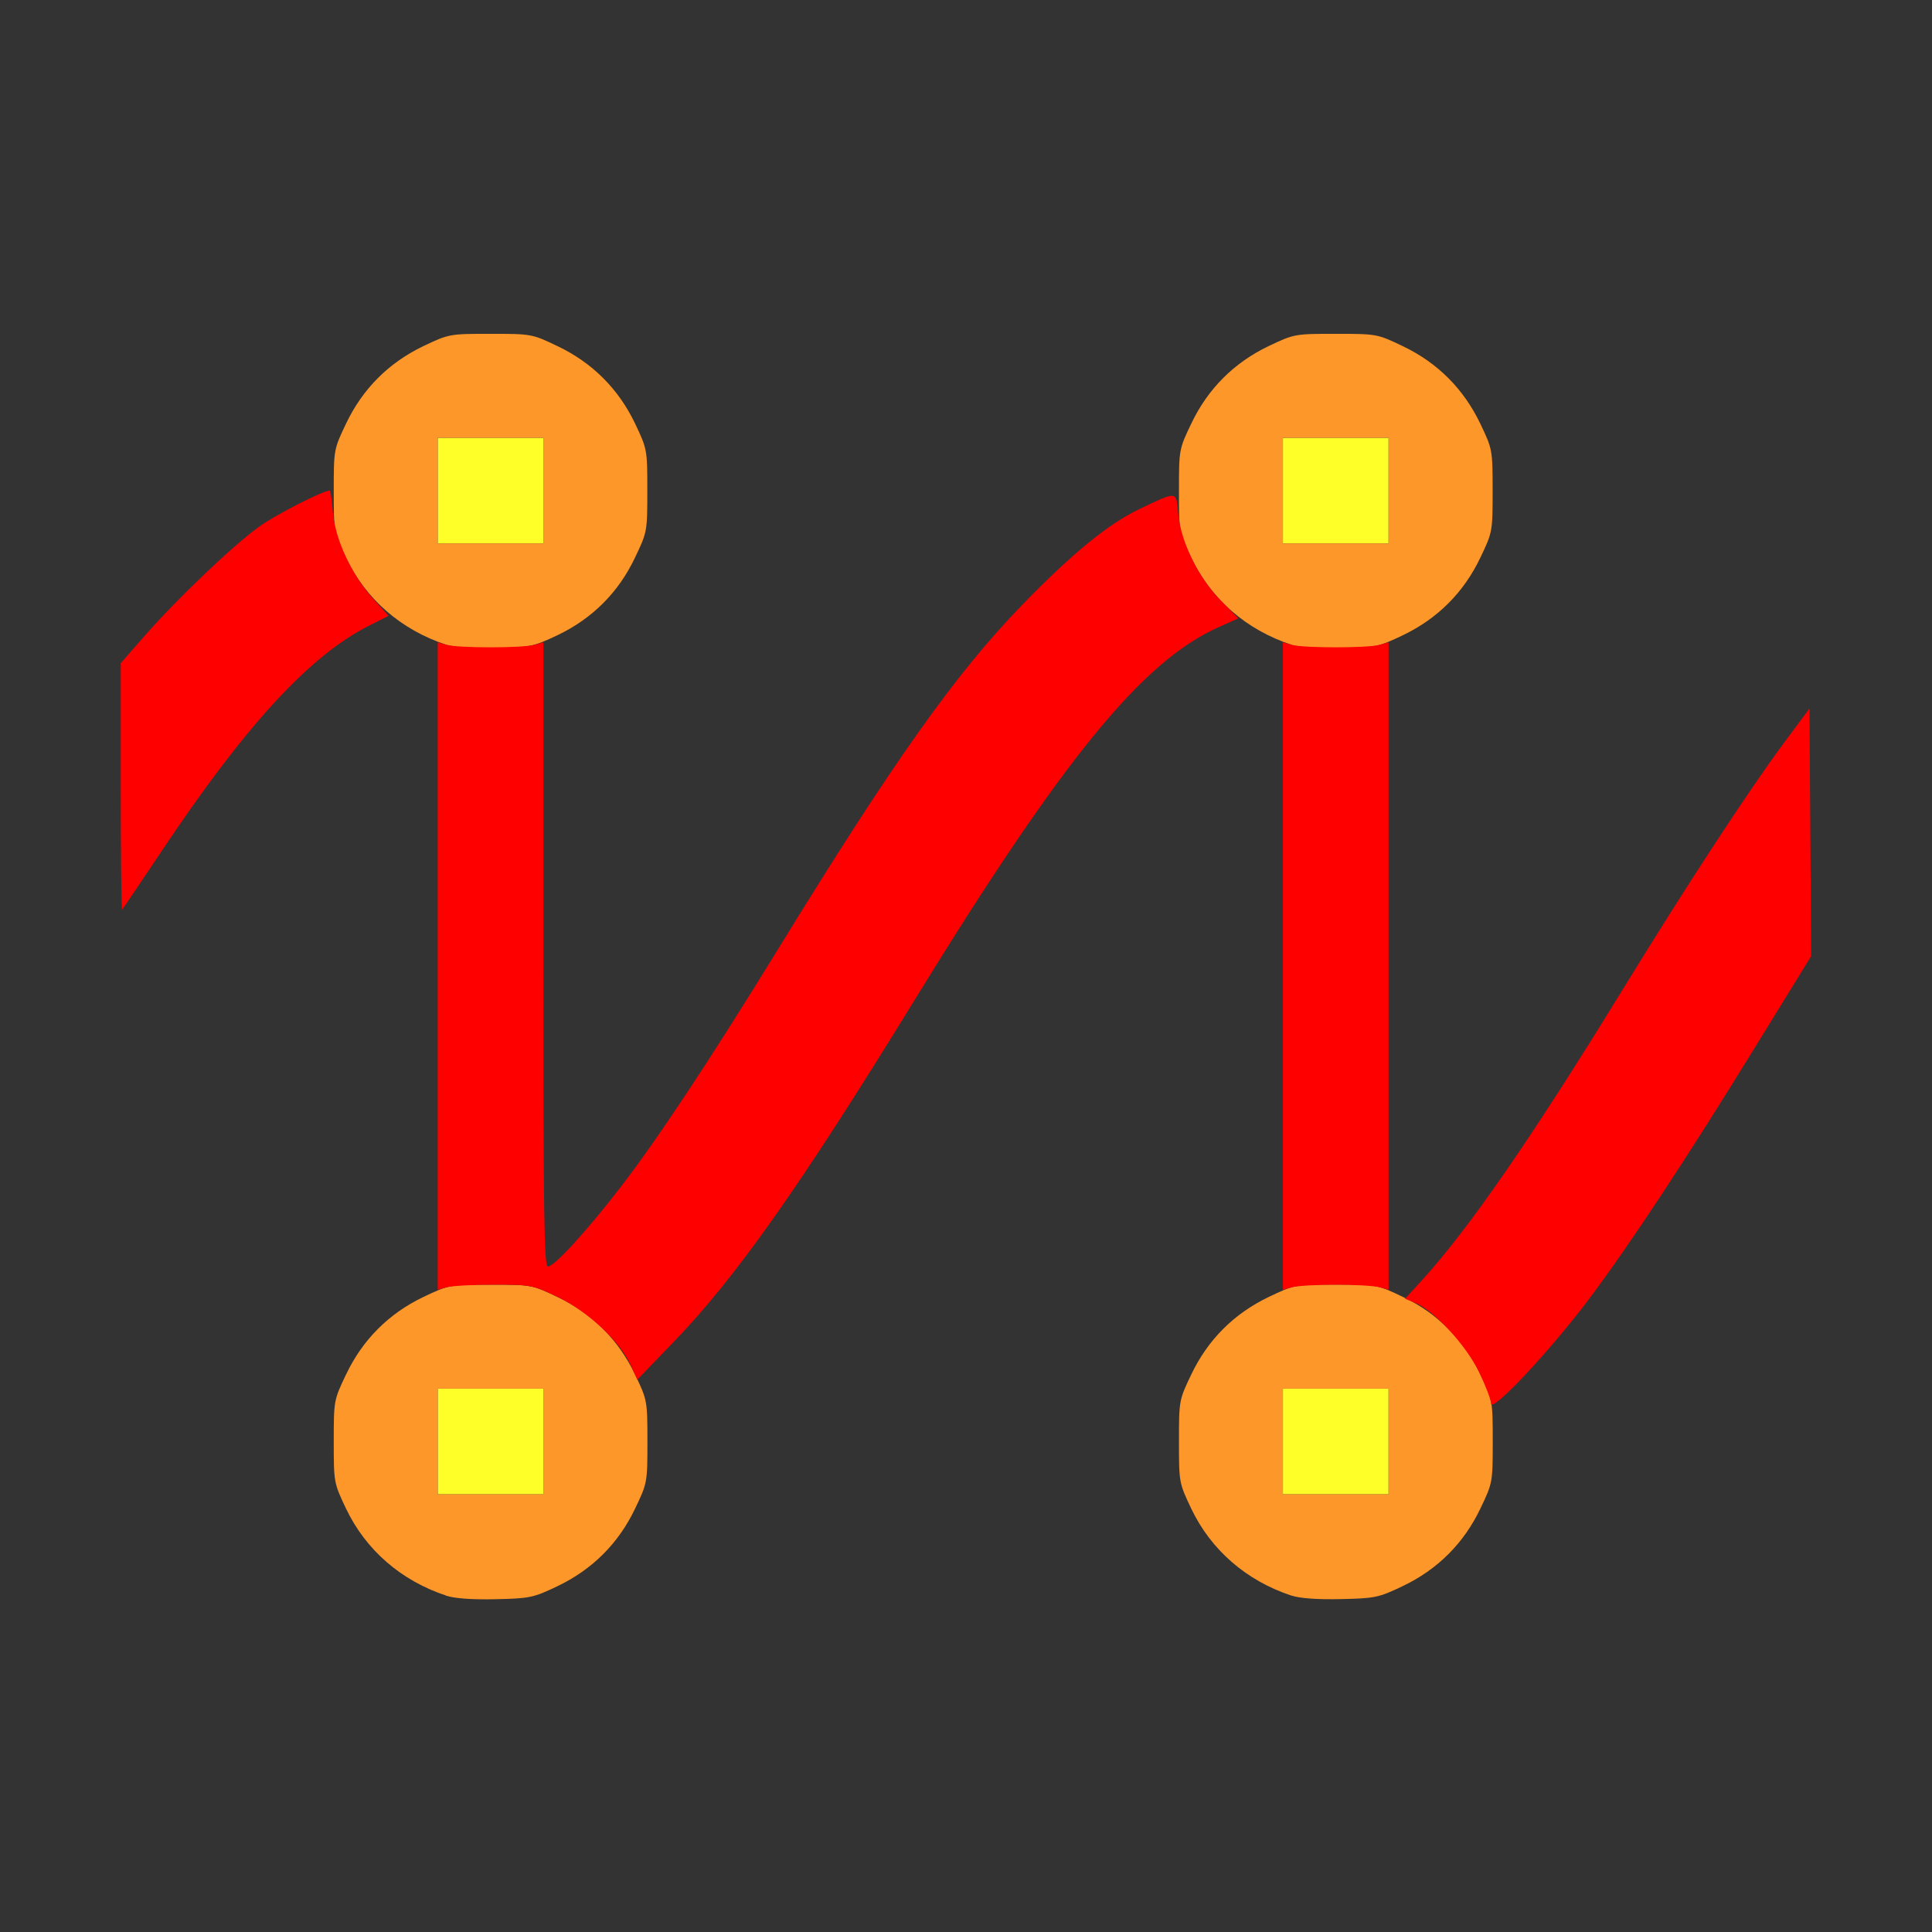 <?xml version="1.0" encoding="UTF-8" standalone="no"?>
<!-- Created with Inkscape (http://www.inkscape.org/) -->

<svg
   version="1.1"
   id="svg2"
   width="1600"
   height="1600"
   viewBox="0 0 1600 1600"
   sodipodi:docname="cycles_modifier.svg"
   inkscape:version="1.2.2 (732a01da63, 2022-12-09)"
   xmlns:inkscape="http://www.inkscape.org/namespaces/inkscape"
   xmlns:sodipodi="http://sodipodi.sourceforge.net/DTD/sodipodi-0.dtd"
   xmlns="http://www.w3.org/2000/svg"
   xmlns:svg="http://www.w3.org/2000/svg"
   xmlns:rdf="http://www.w3.org/1999/02/22-rdf-syntax-ns#"
   xmlns:cc="http://creativecommons.org/ns#"
   xmlns:dc="http://purl.org/dc/elements/1.1/">
  <rect x="0" y="0" width="1600" height="1600" fill="#333333" stroke="none"/>
  <defs
     id="defs6" />
  <sodipodi:namedview
     pagecolor="#808080"
     bordercolor="#666666"
     borderopacity="1"
     objecttolerance="10"
     gridtolerance="10"
     guidetolerance="10"
     inkscape:pageopacity="0"
     inkscape:pageshadow="2"
     inkscape:window-width="1993"
     inkscape:window-height="1009"
     id="namedview4"
     showgrid="false"
     inkscape:zoom="0.5"
     inkscape:cx="349"
     inkscape:cy="558"
     inkscape:window-x="-8"
     inkscape:window-y="-8"
     inkscape:window-maximized="1"
     inkscape:current-layer="CYCLES_MODIFIER"
     inkscape:showpageshadow="0"
     inkscape:pagecheckerboard="true"
     inkscape:deskcolor="#d1d1d1" />
  <g
     id="CYCLES_MODIFIER"
     transform="matrix(87.496,0,0,87.496,100,100.067)"
     style="stroke-width:0.011">
    <path
       style="fill:none;stroke-width:0"
       d="M 0,11.747 V 7.494 L 0.356,6.958 C 1.168,5.734 1.782,5.065 2.358,4.774 2.502,4.701 2.555,4.688 2.592,4.715 2.619,4.734 2.721,4.792 2.82,4.844 L 3,4.938 V 8 11.062 L 2.807,11.159 C 2.531,11.299 2.275,11.566 2.132,11.865 2.017,12.107 2.016,12.113 2.016,12.5 c 0,0.387 0.001,0.393 0.117,0.635 0.157,0.329 0.405,0.576 0.733,0.733 0.241,0.115 0.248,0.117 0.635,0.117 0.387,0 0.393,-0.001 0.635,-0.117 0.329,-0.157 0.577,-0.405 0.733,-0.733 0.105,-0.222 0.117,-0.273 0.128,-0.56 0.009,-0.231 -0.002,-0.364 -0.04,-0.494 l -0.052,-0.178 0.341,-0.355 C 5.826,10.942 6.437,10.075 7.5,8.344 8.904,6.057 9.621,5.171 10.365,4.803 l 0.193,-0.095 0.214,0.113 0.214,0.113 0.008,3.064 0.008,3.064 -0.194,0.098 c -0.276,0.139 -0.532,0.407 -0.675,0.706 -0.115,0.241 -0.117,0.248 -0.117,0.635 0,0.387 0.001,0.393 0.117,0.635 0.157,0.329 0.405,0.576 0.733,0.733 0.241,0.115 0.248,0.117 0.635,0.117 0.387,0 0.393,-0.001 0.635,-0.117 0.329,-0.157 0.576,-0.405 0.733,-0.733 0.109,-0.23 0.117,-0.265 0.128,-0.603 l 0.012,-0.359 0.293,-0.308 c 0.534,-0.562 1.182,-1.488 2.169,-3.099 0.263,-0.43 0.49,-0.795 0.504,-0.811 C 15.988,7.938 16,9.742 16,11.963 V 16 H 8 0 Z M 12.055,11.091 C 12.003,11.061 12,10.881 12,7.999 V 4.938 l 0.193,-0.098 C 12.469,4.701 12.725,4.434 12.868,4.135 12.983,3.893 12.984,3.887 12.984,3.5 c 0,-0.387 -0.001,-0.393 -0.117,-0.635 C 12.711,2.537 12.463,2.289 12.135,2.132 11.893,2.017 11.887,2.016 11.5,2.016 c -0.387,0 -0.393,0.001 -0.635,0.117 -0.477,0.228 -0.824,0.704 -0.858,1.177 L 9.992,3.521 9.754,3.623 C 9.397,3.776 9.159,3.96 8.624,4.497 7.912,5.212 7.387,5.942 6.219,7.844 5.579,8.886 5.084,9.634 4.734,10.089 4.413,10.506 4.104,10.844 4.043,10.844 4.007,10.844 4,10.386 4,7.891 V 4.938 L 4.193,4.841 C 4.469,4.701 4.725,4.434 4.868,4.135 4.983,3.893 4.984,3.887 4.984,3.5 4.984,3.113 4.983,3.107 4.868,2.865 4.711,2.537 4.463,2.289 4.135,2.132 3.893,2.017 3.887,2.016 3.5,2.016 c -0.387,0 -0.393,0.001 -0.635,0.117 C 2.397,2.356 2.045,2.832 2.008,3.292 L 1.992,3.49 1.754,3.592 C 1.623,3.648 1.424,3.759 1.312,3.838 1.11,3.981 0.331,4.735 0.114,4.998 L 0,5.136 V 2.568 0 h 8 8 l -1.56e-4,2.773 -1.56e-4,2.773 -0.191,0.25 c -0.288,0.378 -1.022,1.495 -1.591,2.422 -0.854,1.391 -1.397,2.182 -1.863,2.711 -0.177,0.2 -0.206,0.217 -0.301,0.162 z"
       id="path825"
       inkscape:connector-curvature="0" />
    <path
       style="fill:#fefe29;stroke-width:0"
       d="M 3,12.5 V 12 H 3.5 4 V 12.5 13 H 3.5 3 Z m 8,0 V 12 H 11.5 12 V 12.5 13 H 11.5 11 Z M 3,3.5 V 3 H 3.5 4 V 3.5 4 H 3.5 3 Z m 8,0 V 3 H 11.5 12 V 3.5 4 H 11.5 11 Z"
       id="path823"
       inkscape:connector-curvature="0" />
    <path
       style="fill:#fe9729;stroke-width:0"
       d="M 3.078,13.958 C 2.653,13.817 2.319,13.527 2.132,13.135 2.017,12.893 2.016,12.887 2.016,12.5 c 0,-0.387 0.001,-0.393 0.117,-0.635 C 2.289,11.537 2.537,11.289 2.865,11.132 3.107,11.017 3.113,11.016 3.5,11.016 c 0.387,0 0.393,0.001 0.635,0.117 0.329,0.157 0.576,0.405 0.733,0.733 0.115,0.241 0.117,0.248 0.117,0.635 0,0.387 -0.001,0.393 -0.117,0.635 -0.157,0.329 -0.405,0.576 -0.733,0.733 -0.23,0.11 -0.263,0.117 -0.588,0.124 -0.221,0.005 -0.388,-0.007 -0.469,-0.034 z M 4,12.5 V 12 H 3.5 3 V 12.5 13 H 3.5 4 Z m 7.078,1.458 C 10.653,13.817 10.319,13.527 10.132,13.135 10.017,12.893 10.016,12.887 10.016,12.5 c 0,-0.387 0.001,-0.393 0.117,-0.635 0.157,-0.329 0.405,-0.576 0.733,-0.733 0.241,-0.115 0.248,-0.117 0.635,-0.117 0.387,0 0.393,0.001 0.635,0.117 0.168,0.08 0.302,0.174 0.43,0.303 0.129,0.129 0.222,0.262 0.303,0.43 0.115,0.241 0.117,0.248 0.117,0.635 0,0.387 -0.001,0.393 -0.117,0.635 -0.157,0.329 -0.405,0.576 -0.733,0.733 -0.23,0.11 -0.263,0.117 -0.588,0.124 -0.221,0.005 -0.388,-0.007 -0.469,-0.034 z M 12,12.5 V 12 H 11.5 11 V 12.5 13 H 11.5 12 Z M 3.078,4.958 C 2.653,4.817 2.319,4.527 2.132,4.135 2.017,3.893 2.016,3.887 2.016,3.5 c 0,-0.387 0.001,-0.393 0.117,-0.635 C 2.289,2.537 2.537,2.289 2.865,2.132 3.107,2.017 3.113,2.016 3.5,2.016 c 0.387,0 0.393,0.001 0.635,0.117 C 4.463,2.289 4.711,2.537 4.868,2.865 4.983,3.107 4.984,3.113 4.984,3.5 c 0,0.387 -0.001,0.393 -0.117,0.635 C 4.711,4.464 4.463,4.711 4.135,4.868 3.904,4.977 3.871,4.984 3.547,4.991 3.326,4.996 3.158,4.984 3.078,4.958 Z M 4,3.5 V 3 H 3.5 3 V 3.5 4 H 3.5 4 Z m 7.078,1.458 C 10.653,4.817 10.319,4.527 10.132,4.135 10.017,3.893 10.016,3.887 10.016,3.5 c 0,-0.387 0.001,-0.393 0.117,-0.635 C 10.289,2.537 10.537,2.289 10.865,2.132 11.107,2.017 11.113,2.016 11.5,2.016 c 0.387,0 0.393,0.001 0.635,0.117 0.329,0.157 0.576,0.405 0.733,0.733 0.115,0.241 0.117,0.248 0.117,0.635 0,0.387 -0.001,0.393 -0.117,0.635 -0.157,0.329 -0.405,0.576 -0.733,0.733 -0.23,0.11 -0.263,0.117 -0.588,0.124 -0.221,0.005 -0.388,-0.007 -0.469,-0.034 z M 12,3.5 V 3 H 11.5 11 V 3.5 4 h 0.5 0.5 z"
       id="path821"
       inkscape:connector-curvature="0" />
    <path
       style="fill:#fe0000;stroke-width:0"
       d="m 12.97,12.14 c -7.25e-4,-0.035 -0.051,-0.167 -0.112,-0.294 -0.121,-0.252 -0.423,-0.582 -0.602,-0.656 l -0.1,-0.041 0.159,-0.174 c 0.442,-0.484 1.035,-1.341 1.903,-2.756 0.606,-0.988 1.192,-1.883 1.524,-2.331 l 0.242,-0.326 0.008,1.172 0.008,1.172 -0.505,0.82 C 14.833,9.804 14.283,10.638 13.9,11.148 13.528,11.644 12.972,12.236 12.97,12.14 Z M 4.827,11.778 C 4.727,11.555 4.421,11.269 4.137,11.133 3.896,11.018 3.882,11.016 3.531,11.016 c -0.198,0 -0.398,0.011 -0.445,0.024 L 3,11.064 V 8 4.936 l 0.086,0.024 c 0.111,0.031 0.717,0.031 0.828,0 L 4,4.936 v 2.954 c 0,2.496 0.007,2.954 0.043,2.954 0.061,0 0.369,-0.337 0.691,-0.755 C 5.084,9.634 5.579,8.886 6.219,7.844 7.314,6.061 7.9,5.234 8.531,4.583 9.002,4.097 9.347,3.815 9.641,3.675 c 0.364,-0.173 0.348,-0.175 0.368,0.044 0.024,0.265 0.192,0.607 0.403,0.821 l 0.166,0.169 -0.188,0.084 C 9.665,5.118 8.915,6.039 7.5,8.344 6.431,10.084 5.821,10.949 5.235,11.556 L 4.889,11.915 Z M 11,8 V 4.936 l 0.086,0.024 c 0.111,0.031 0.717,0.031 0.828,0 L 12,4.936 V 8 11.064 l -0.086,-0.024 c -0.047,-0.013 -0.234,-0.024 -0.414,-0.024 -0.18,0 -0.367,0.011 -0.414,0.024 L 11,11.064 Z M 0,6.306 V 5.133 L 0.229,4.871 C 0.543,4.514 1.074,4.008 1.316,3.837 1.476,3.723 1.915,3.5 1.978,3.5 c 0.008,0 0.021,0.091 0.03,0.203 0.021,0.258 0.177,0.595 0.38,0.819 L 2.535,4.685 2.353,4.777 C 1.787,5.062 1.182,5.72 0.383,6.918 0.187,7.212 0.02,7.459 0.013,7.466 0.006,7.473 0,6.951 0,6.306 Z"
       id="path819"
       inkscape:connector-curvature="0" />
  </g>
</svg>
